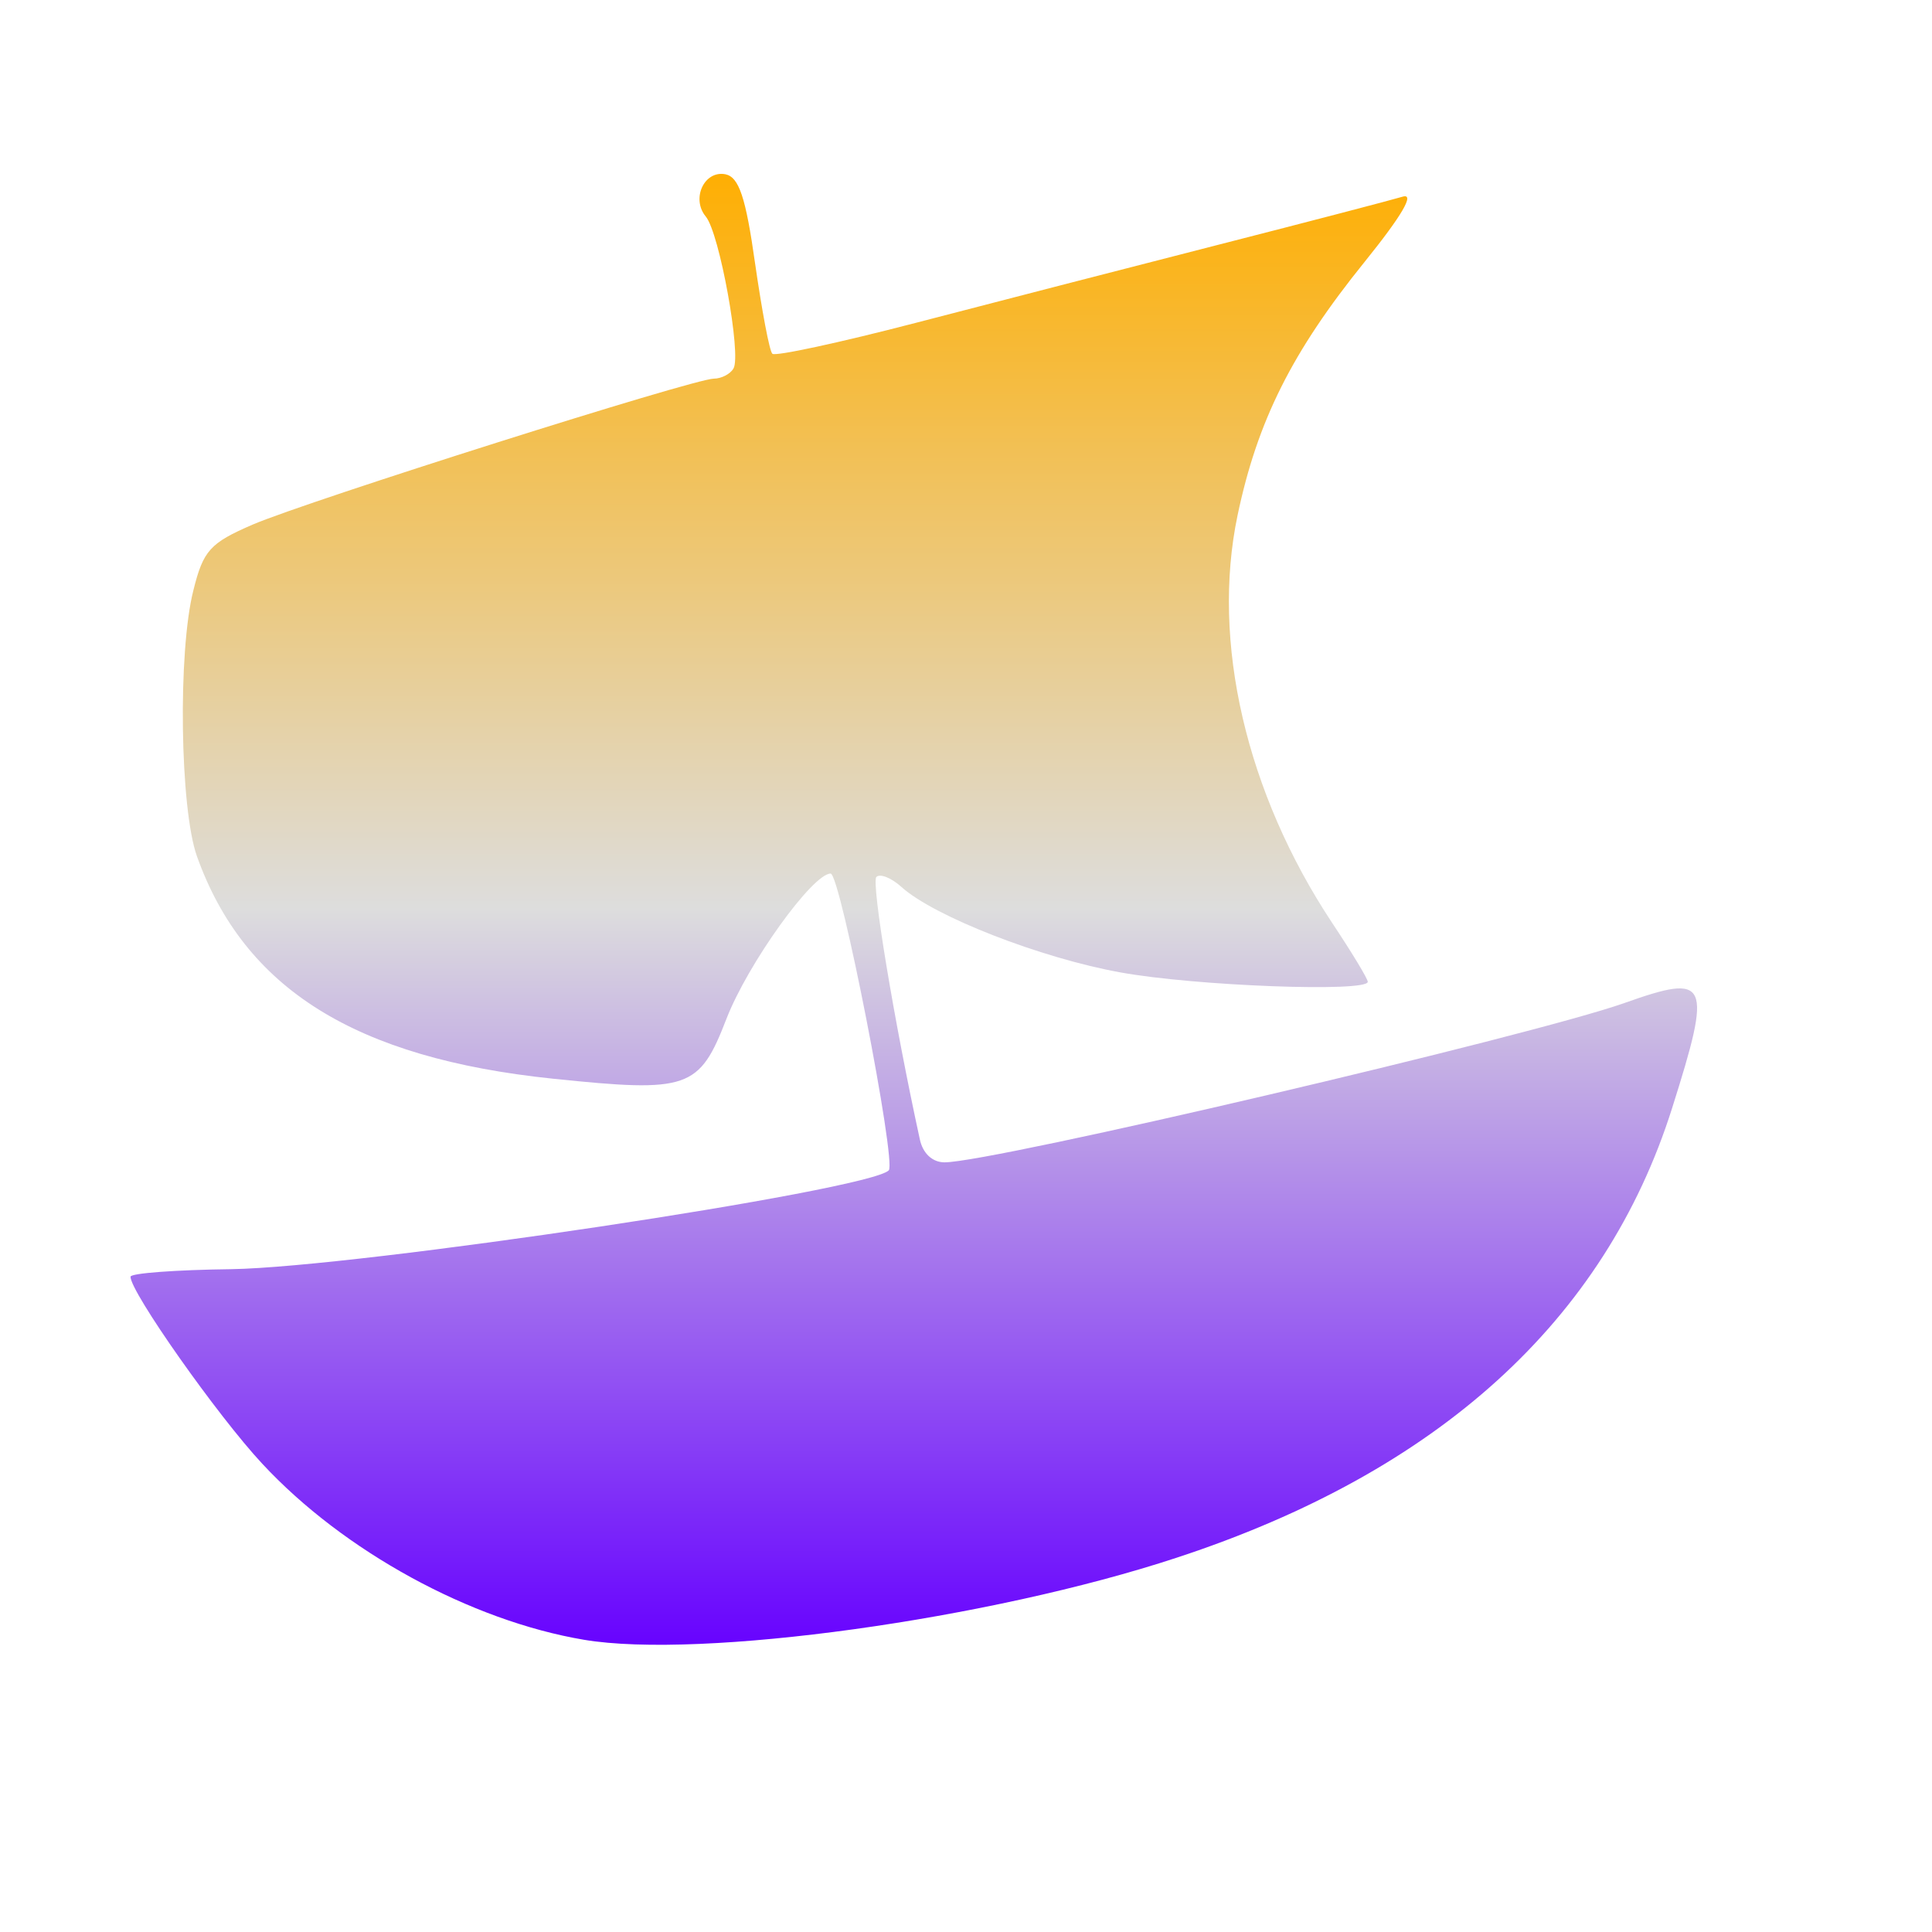 <svg xmlns="http://www.w3.org/2000/svg" xmlns:xlink="http://www.w3.org/1999/xlink" width="64px" height="64px" viewBox="0 0 64 64" version="1.1">
<defs>
<linearGradient id="linear0" gradientUnits="userSpaceOnUse" x1="0" y1="0" x2="0" y2="1" gradientTransform="matrix(51.892,0,0,48.725,4.324,5.761)">
<stop offset="0" style="stop-color:#ffae00;stop-opacity:1;"/>
<stop offset="0.5" style="stop-color:#dddddd;stop-opacity:1;"/>
<stop offset="1" style="stop-color:#6600ff;stop-opacity:1;"/>
</linearGradient>
</defs>
<g id="surface1">
<path style=" stroke:none;fill-rule:nonzero;fill:url(#linear0);" d="M 19.348 54.32 C 15.59 53.688 11.379 51.387 8.688 48.488 C 7.211 46.906 4.312 42.789 4.324 42.293 C 4.324 42.176 5.824 42.066 7.66 42.043 C 11.848 41.977 28.77 39.441 29.441 38.77 C 29.707 38.512 27.836 28.938 27.516 28.938 C 26.918 28.938 24.773 31.922 24.066 33.746 C 23.164 36.078 22.812 36.199 18.324 35.734 C 11.773 35.055 8.09 32.754 6.523 28.363 C 5.961 26.781 5.887 21.598 6.406 19.555 C 6.734 18.23 6.961 17.988 8.367 17.379 C 10.207 16.59 22.988 12.543 23.648 12.543 C 23.891 12.543 24.188 12.395 24.297 12.207 C 24.566 11.77 23.836 7.715 23.379 7.172 C 22.891 6.582 23.328 5.637 24.031 5.773 C 24.477 5.867 24.703 6.523 25.012 8.719 C 25.238 10.281 25.488 11.633 25.586 11.719 C 25.676 11.812 27.809 11.352 30.32 10.699 C 32.836 10.043 37.348 8.879 40.355 8.109 C 43.363 7.34 46.113 6.621 46.461 6.516 C 46.883 6.387 46.445 7.137 45.207 8.672 C 42.801 11.648 41.652 13.945 40.996 17.07 C 40.117 21.258 41.281 26.266 44.121 30.559 C 44.773 31.539 45.309 32.422 45.309 32.523 C 45.309 32.875 39.598 32.664 37.109 32.211 C 34.469 31.734 30.938 30.355 29.863 29.383 C 29.527 29.078 29.152 28.93 29.031 29.051 C 28.855 29.227 29.621 33.848 30.469 37.734 C 30.566 38.207 30.887 38.504 31.289 38.504 C 32.875 38.504 50.688 34.328 53.809 33.227 C 56.613 32.23 56.727 32.488 55.387 36.719 C 53.164 43.746 47.648 48.754 38.988 51.598 C 32.781 53.645 23.219 54.969 19.348 54.32 Z M 19.348 54.32 "/>
</g>
</svg>
